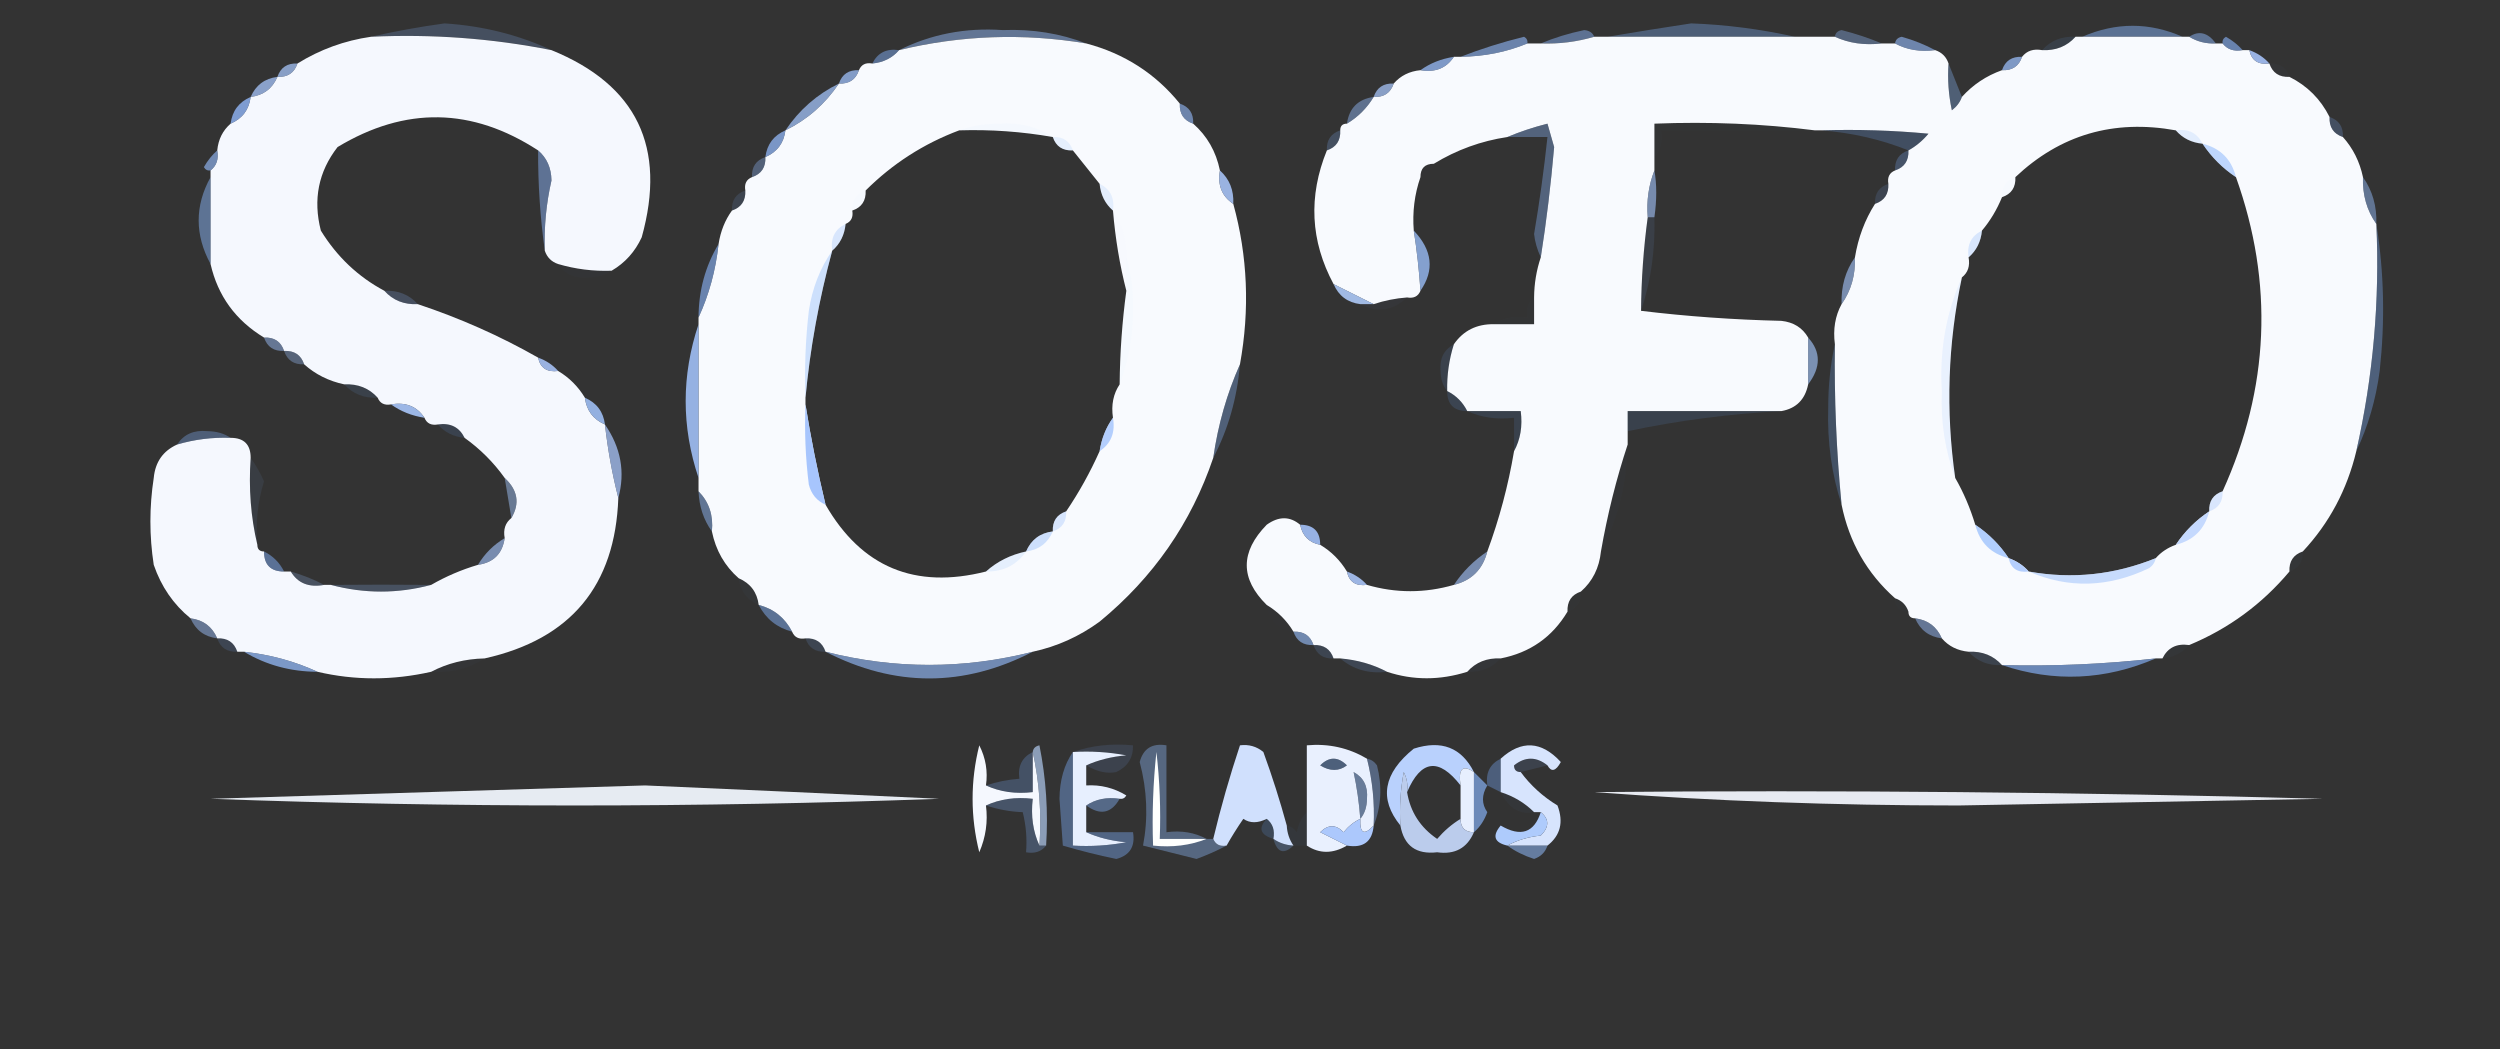 <?xml version="1.0" encoding="UTF-8"?>
<!DOCTYPE svg PUBLIC "-//W3C//DTD SVG 1.1//EN" "http://www.w3.org/Graphics/SVG/1.1/DTD/svg11.dtd">
<svg xmlns="http://www.w3.org/2000/svg" version="1.1" width="374px" height="157px" style="shape-rendering:geometricPrecision; text-rendering:geometricPrecision; image-rendering:optimizeQuality; fill-rule:evenodd; clip-rule:evenodd" xmlns:xlink="http://www.w3.org/1999/xlink">
<rect width="100%" height="100%" fill="#333333" stroke="none"/>
<g><path style="opacity:0.22" fill="#84b3fb" d="M 82.5,7.5 C 73.61,5.738 64.61,5.071 55.5,5.5C 59.002,4.694 62.669,4.027 66.5,3.5C 72.213,3.865 77.546,5.198 82.5,7.5 Z"/></g>
<g><path style="opacity:0.485" fill="#95bcfb" d="M 162.5,6.5 C 153.087,4.935 143.753,5.268 134.5,7.5C 139.271,5.115 144.437,4.115 150,4.5C 154.442,4.326 158.609,4.993 162.5,6.5 Z"/></g>
<g><path style="opacity:0.345" fill="#81b3fb" d="M 268.5,5.5 C 259.167,5.5 249.833,5.5 240.5,5.5C 244.565,4.807 248.732,4.14 253,3.5C 258.188,3.688 263.355,4.355 268.5,5.5 Z"/></g>
<g><path style="opacity:0.478" fill="#87b5fb" d="M 326.5,5.5 C 321.5,5.5 316.5,5.5 311.5,5.5C 316.549,3.31 321.549,3.31 326.5,5.5 Z"/></g>
<g><path style="opacity:1" fill="#f5f8fe" d="M 55.5,5.5 C 64.61,5.071 73.61,5.738 82.5,7.5C 95.26,12.69 99.76,22.024 96,35.5C 95.004,37.66 93.504,39.327 91.5,40.5C 88.763,40.599 86.096,40.265 83.5,39.5C 82.5,39.167 81.833,38.5 81.5,37.5C 81.38,33.958 81.713,30.458 82.5,27C 82.475,25.124 81.809,23.624 80.5,22.5C 70.618,16.064 60.618,15.898 50.5,22C 47.64,25.681 46.807,29.848 48,34.5C 50.406,38.408 53.572,41.408 57.5,43.5C 58.78,44.931 60.447,45.598 62.5,45.5C 68.827,47.602 74.827,50.269 80.5,53.5C 80.821,55.048 81.821,55.715 83.5,55.5C 85.167,56.5 86.5,57.833 87.5,59.5C 87.738,61.404 88.738,62.738 90.5,63.5C 90.911,67.222 91.578,70.888 92.5,74.5C 92.035,87.634 85.368,95.634 72.5,98.5C 69.572,98.565 66.905,99.232 64.5,100.5C 58.734,101.804 53.067,101.804 47.5,100.5C 44.093,98.926 40.427,97.926 36.5,97.5C 36.167,97.5 35.833,97.5 35.5,97.5C 35.027,96.094 34.027,95.427 32.5,95.5C 31.738,93.738 30.404,92.738 28.5,92.5C 25.949,90.422 24.116,87.756 23,84.5C 22.333,80.167 22.333,75.833 23,71.5C 23.223,69.119 24.39,67.453 26.5,66.5C 29.096,65.735 31.763,65.401 34.5,65.5C 36.5,65.5 37.5,66.5 37.5,68.5C 37.182,73.032 37.515,77.366 38.5,81.5C 38.5,82.167 38.833,82.5 39.5,82.5C 39.5,84.5 40.5,85.5 42.5,85.5C 42.833,85.5 43.167,85.5 43.5,85.5C 44.552,87.256 46.219,87.923 48.5,87.5C 48.833,87.5 49.167,87.5 49.5,87.5C 54.5,88.833 59.5,88.833 64.5,87.5C 66.713,86.227 69.046,85.227 71.5,84.5C 73.833,84.167 75.167,82.833 75.5,80.5C 75.263,79.209 75.596,78.209 76.5,77.5C 77.794,75.32 77.461,73.32 75.5,71.5C 73.833,69.167 71.833,67.167 69.5,65.5C 68.713,63.896 67.38,63.229 65.5,63.5C 64.508,63.672 63.842,63.338 63.5,62.5C 62.365,60.787 60.698,60.12 58.5,60.5C 57.508,60.672 56.842,60.338 56.5,59.5C 55.22,58.069 53.553,57.402 51.5,57.5C 49.181,57.008 47.181,56.008 45.5,54.5C 45.027,53.094 44.027,52.427 42.5,52.5C 42.027,51.094 41.027,50.427 39.5,50.5C 35.253,47.928 32.586,44.262 31.5,39.5C 31.5,35.167 31.5,30.833 31.5,26.5C 31.5,26.167 31.5,25.833 31.5,25.5C 32.404,24.791 32.737,23.791 32.5,22.5C 32.66,20.847 33.326,19.514 34.5,18.5C 36.262,17.738 37.262,16.404 37.5,14.5C 39.404,14.262 40.738,13.262 41.5,11.5C 43.027,11.573 44.027,10.906 44.5,9.5C 47.876,7.405 51.542,6.071 55.5,5.5 Z"/></g>
<g><path style="opacity:1" fill="#f8fafe" d="M 162.5,6.5 C 168.195,8.008 172.862,11.008 176.5,15.5C 176.427,17.027 177.094,18.027 178.5,18.5C 180.588,20.336 181.921,22.669 182.5,25.5C 182.12,27.698 182.787,29.365 184.5,30.5C 186.652,38.309 186.986,46.309 185.5,54.5C 183.55,58.867 182.217,63.534 181.5,68.5C 178.212,78.218 172.545,86.385 164.5,93C 161.46,95.22 158.127,96.72 154.5,97.5C 144.174,100.126 133.841,100.126 123.5,97.5C 123.027,96.094 122.027,95.427 120.5,95.5C 119.508,95.672 118.842,95.338 118.5,94.5C 117.415,92.413 115.749,91.08 113.5,90.5C 113.262,88.596 112.262,87.262 110.5,86.5C 108.412,84.664 107.079,82.331 106.5,79.5C 106.741,77.102 106.074,75.102 104.5,73.5C 104.5,72.833 104.5,72.167 104.5,71.5C 104.5,63.833 104.5,56.167 104.5,48.5C 104.5,48.167 104.5,47.833 104.5,47.5C 106.074,44.093 107.074,40.427 107.5,36.5C 107.796,34.597 108.463,32.93 109.5,31.5C 110.906,31.027 111.573,30.027 111.5,28.5C 111.328,27.508 111.662,26.842 112.5,26.5C 113.906,26.027 114.573,25.027 114.5,23.5C 116.262,22.738 117.262,21.404 117.5,19.5C 120.764,17.906 123.431,15.572 125.5,12.5C 127.027,12.573 128.027,11.906 128.5,10.5C 128.842,9.662 129.508,9.328 130.5,9.5C 132.153,9.34 133.486,8.674 134.5,7.5C 143.753,5.268 153.087,4.935 162.5,6.5 Z M 143.5,19.5 C 148.214,19.353 152.881,19.686 157.5,20.5C 157.973,21.906 158.973,22.573 160.5,22.5C 161.864,24.191 163.197,25.858 164.5,27.5C 164.66,29.153 165.326,30.486 166.5,31.5C 166.851,35.684 167.518,39.684 168.5,43.5C 167.873,48.141 167.54,52.807 167.5,57.5C 166.549,58.919 166.216,60.585 166.5,62.5C 165.463,63.93 164.796,65.597 164.5,67.5C 163.087,70.661 161.42,73.661 159.5,76.5C 158.094,76.973 157.427,77.973 157.5,79.5C 155.596,79.738 154.262,80.738 153.5,82.5C 151.181,82.993 149.181,83.993 147.5,85.5C 136.884,88.186 128.884,84.853 123.5,75.5C 122.28,70.422 121.28,65.422 120.5,60.5C 120.5,60.167 120.5,59.833 120.5,59.5C 121.177,52.177 122.51,44.843 124.5,37.5C 125.674,36.486 126.34,35.153 126.5,33.5C 127.338,33.158 127.672,32.492 127.5,31.5C 128.906,31.027 129.573,30.027 129.5,28.5C 133.52,24.49 138.187,21.49 143.5,19.5 Z"/></g>
<g><path style="opacity:0.475" fill="#8bb6fb" d="M 238.5,5.5 C 235.904,6.265 233.237,6.599 230.5,6.5C 232.487,5.657 234.654,4.99 237,4.5C 237.765,4.57 238.265,4.903 238.5,5.5 Z"/></g>
<g><path style="opacity:1" fill="#f8fafe" d="M 238.5,5.5 C 239.167,5.5 239.833,5.5 240.5,5.5C 249.833,5.5 259.167,5.5 268.5,5.5C 270.5,5.5 272.5,5.5 274.5,5.5C 276.607,6.468 278.941,6.802 281.5,6.5C 282.167,6.5 282.833,6.5 283.5,6.5C 285.265,7.461 287.265,7.795 289.5,7.5C 290.5,7.833 291.167,8.5 291.5,9.5C 291.337,11.857 291.503,14.19 292,16.5C 292.717,15.956 293.217,15.289 293.5,14.5C 295.147,12.674 297.147,11.34 299.5,10.5C 301.027,10.573 302.027,9.906 302.5,8.5C 303.209,7.596 304.209,7.263 305.5,7.5C 307.553,7.598 309.22,6.931 310.5,5.5C 310.833,5.5 311.167,5.5 311.5,5.5C 316.5,5.5 321.5,5.5 326.5,5.5C 326.833,5.5 327.167,5.5 327.5,5.5C 328.708,6.234 330.041,6.567 331.5,6.5C 331.833,6.5 332.167,6.5 332.5,6.5C 333.209,7.404 334.209,7.737 335.5,7.5C 335.833,7.5 336.167,7.5 336.5,7.5C 336.821,9.048 337.821,9.715 339.5,9.5C 339.973,10.906 340.973,11.573 342.5,11.5C 345.167,12.833 347.167,14.833 348.5,17.5C 348.427,19.027 349.094,20.027 350.5,20.5C 352.008,22.181 353.008,24.181 353.5,26.5C 353.41,29.152 354.076,31.485 355.5,33.5C 356.026,44.988 355.026,56.322 352.5,67.5C 351.117,73.271 348.45,78.271 344.5,82.5C 343.094,82.973 342.427,83.973 342.5,85.5C 338.397,90.385 333.397,94.052 327.5,96.5C 325.62,96.229 324.287,96.896 323.5,98.5C 323.167,98.5 322.833,98.5 322.5,98.5C 314.868,99.358 307.201,99.691 299.5,99.5C 298.22,98.069 296.553,97.402 294.5,97.5C 292.847,97.34 291.514,96.674 290.5,95.5C 289.738,93.738 288.404,92.738 286.5,92.5C 285.833,92.5 285.5,92.167 285.5,91.5C 285.167,90.5 284.5,89.833 283.5,89.5C 279.301,85.776 276.635,81.109 275.5,75.5C 274.724,67.525 274.39,59.525 274.5,51.5C 274.205,49.265 274.539,47.265 275.5,45.5C 276.924,43.486 277.59,41.152 277.5,38.5C 277.98,35.557 278.98,32.89 280.5,30.5C 281.906,30.027 282.573,29.027 282.5,27.5C 282.328,26.508 282.662,25.842 283.5,25.5C 284.906,25.027 285.573,24.027 285.5,22.5C 286.627,21.878 287.627,21.045 288.5,20C 283.177,19.501 277.844,19.334 272.5,19.5C 272.167,19.5 271.833,19.5 271.5,19.5C 263.684,18.508 255.684,18.174 247.5,18.5C 247.5,20.167 247.5,21.833 247.5,23.5C 247.5,24.167 247.5,24.833 247.5,25.5C 246.631,27.717 246.298,30.05 246.5,32.5C 245.873,37.141 245.54,41.807 245.5,46.5C 252.321,47.328 259.321,47.828 266.5,48C 268.32,48.2 269.653,49.034 270.5,50.5C 270.5,52.833 270.5,55.167 270.5,57.5C 270.043,59.773 268.71,61.106 266.5,61.5C 258.833,61.5 251.167,61.5 243.5,61.5C 243.5,62.5 243.5,63.5 243.5,64.5C 243.5,65.167 243.5,65.833 243.5,66.5C 241.801,71.634 240.468,76.968 239.5,82.5C 239.245,84.967 238.245,86.967 236.5,88.5C 235.094,88.973 234.427,89.973 234.5,91.5C 232.225,95.307 228.892,97.641 224.5,98.5C 222.447,98.402 220.78,99.069 219.5,100.5C 215.399,101.791 211.399,101.791 207.5,100.5C 205.401,99.388 203.067,98.722 200.5,98.5C 200.167,98.5 199.833,98.5 199.5,98.5C 199.027,97.094 198.027,96.427 196.5,96.5C 196.027,95.094 195.027,94.427 193.5,94.5C 192.5,92.833 191.167,91.5 189.5,90.5C 185.522,86.58 185.522,82.58 189.5,78.5C 191.299,77.212 192.965,77.212 194.5,78.5C 194.856,80.19 195.856,81.19 197.5,81.5C 199.167,82.5 200.5,83.833 201.5,85.5C 201.821,87.048 202.821,87.715 204.5,87.5C 208.818,88.754 213.152,88.754 217.5,87.5C 220.167,86.833 221.833,85.167 222.5,82.5C 224.299,77.637 225.633,72.637 226.5,67.5C 227.461,65.735 227.795,63.735 227.5,61.5C 224.833,61.5 222.167,61.5 219.5,61.5C 218.833,60.167 217.833,59.167 216.5,58.5C 216.448,56.097 216.781,53.764 217.5,51.5C 218.911,49.461 220.911,48.461 223.5,48.5C 225.5,48.5 227.5,48.5 229.5,48.5C 229.5,47.167 229.5,45.833 229.5,44.5C 229.517,42.435 229.85,40.435 230.5,38.5C 231.34,33.169 232.006,27.669 232.5,22C 232.167,20.833 231.833,19.667 231.5,18.5C 229.343,19.05 227.343,19.717 225.5,20.5C 221.57,21.087 217.903,22.421 214.5,24.5C 213.167,24.5 212.5,25.167 212.5,26.5C 211.612,29.055 211.279,31.721 211.5,34.5C 211.963,37.482 212.296,40.482 212.5,43.5C 212.158,44.338 211.492,44.672 210.5,44.5C 208.784,44.629 207.117,44.962 205.5,45.5C 203.544,44.508 201.544,43.508 199.5,42.5C 196.037,36.049 195.703,29.382 198.5,22.5C 199.906,22.027 200.573,21.027 200.5,19.5C 200.5,18.833 200.833,18.5 201.5,18.5C 203.167,17.5 204.5,16.167 205.5,14.5C 207.027,14.573 208.027,13.906 208.5,12.5C 209.514,11.326 210.847,10.66 212.5,10.5C 214.698,10.88 216.365,10.213 217.5,8.5C 217.833,8.5 218.167,8.5 218.5,8.5C 222.078,8.451 225.411,7.785 228.5,6.5C 229.167,6.5 229.833,6.5 230.5,6.5C 233.237,6.599 235.904,6.265 238.5,5.5 Z M 325.5,19.5 C 326.514,20.674 327.847,21.34 329.5,21.5C 330.833,23.5 332.5,25.167 334.5,26.5C 340.175,42.379 339.508,58.046 332.5,73.5C 331.094,73.973 330.427,74.973 330.5,76.5C 328.5,77.833 326.833,79.5 325.5,81.5C 324.29,81.932 323.29,82.599 322.5,83.5C 316.324,86.005 309.99,86.672 303.5,85.5C 302.71,84.599 301.71,83.932 300.5,83.5C 299.167,81.5 297.5,79.833 295.5,78.5C 294.736,75.982 293.736,73.649 292.5,71.5C 291.059,61.443 291.393,51.443 293.5,41.5C 294.404,40.791 294.737,39.791 294.5,38.5C 295.674,37.486 296.34,36.153 296.5,34.5C 297.737,33.035 298.737,31.368 299.5,29.5C 300.906,29.027 301.573,28.027 301.5,26.5C 308.217,20.154 316.217,17.82 325.5,19.5 Z"/></g>
<g><path style="opacity:0.367" fill="#91bbfb" d="M 281.5,6.5 C 278.941,6.802 276.607,6.468 274.5,5.5C 274.56,4.957 274.893,4.624 275.5,4.5C 277.657,5.05 279.657,5.717 281.5,6.5 Z"/></g>
<g><path style="opacity:0.494" fill="#8fb9fb" d="M 327.5,5.5 C 328.962,4.529 330.295,4.862 331.5,6.5C 330.041,6.567 328.708,6.234 327.5,5.5 Z"/></g>
<g><path style="opacity:0.604" fill="#95bbfc" d="M 289.5,7.5 C 287.265,7.795 285.265,7.461 283.5,6.5C 283.56,5.957 283.893,5.624 284.5,5.5C 286.336,6.028 288.003,6.694 289.5,7.5 Z"/></g>
<g><path style="opacity:0.11" fill="#6ca5fa" d="M 310.5,5.5 C 309.22,6.931 307.553,7.598 305.5,7.5C 306.78,6.069 308.447,5.402 310.5,5.5 Z"/></g>
<g><path style="opacity:0.608" fill="#8bb5fb" d="M 335.5,7.5 C 334.209,7.737 333.209,7.404 332.5,6.5C 332.435,6.062 332.601,5.728 333,5.5C 333.995,6.066 334.828,6.733 335.5,7.5 Z"/></g>
<g><path style="opacity:0.6" fill="#91b9fb" d="M 228.5,6.5 C 225.411,7.785 222.078,8.451 218.5,8.5C 221.521,7.32 224.687,6.32 228,5.5C 228.399,5.728 228.565,6.062 228.5,6.5 Z"/></g>
<g><path style="opacity:0.475" fill="#83b1fb" d="M 134.5,7.5 C 133.486,8.674 132.153,9.34 130.5,9.5C 131.287,7.896 132.62,7.229 134.5,7.5 Z"/></g>
<g><path style="opacity:0.875" fill="#a8c4fc" d="M 336.5,7.5 C 337.71,7.932 338.71,8.599 339.5,9.5C 337.821,9.715 336.821,9.048 336.5,7.5 Z"/></g>
<g><path style="opacity:0.741" fill="#99bdfb" d="M 217.5,8.5 C 216.365,10.213 214.698,10.88 212.5,10.5C 213.93,9.463 215.597,8.796 217.5,8.5 Z"/></g>
<g><path style="opacity:0.725" fill="#9cbffc" d="M 302.5,8.5 C 302.027,9.906 301.027,10.573 299.5,10.5C 299.973,9.094 300.973,8.427 302.5,8.5 Z"/></g>
<g><path style="opacity:0.02" fill="#6fa6fa" d="M 339.5,9.5 C 341.027,9.427 342.027,10.094 342.5,11.5C 340.973,11.573 339.973,10.906 339.5,9.5 Z"/></g>
<g><path style="opacity:0.729" fill="#a7c7fc" d="M 44.5,9.5 C 44.027,10.906 43.027,11.573 41.5,11.5C 41.973,10.094 42.973,9.427 44.5,9.5 Z"/></g>
<g><path style="opacity:0.733" fill="#a0c1fc" d="M 128.5,10.5 C 128.027,11.906 127.027,12.573 125.5,12.5C 125.973,11.094 126.973,10.427 128.5,10.5 Z"/></g>
<g><path style="opacity:0.333" fill="#88b7fb" d="M 291.5,9.5 C 292.167,11.167 292.833,12.833 293.5,14.5C 293.217,15.289 292.717,15.956 292,16.5C 291.503,14.19 291.337,11.857 291.5,9.5 Z"/></g>
<g><path style="opacity:0.749" fill="#a7c5fc" d="M 41.5,11.5 C 40.738,13.262 39.404,14.262 37.5,14.5C 38.262,12.738 39.596,11.738 41.5,11.5 Z"/></g>
<g><path style="opacity:0.729" fill="#a9c7fc" d="M 208.5,12.5 C 208.027,13.906 207.027,14.573 205.5,14.5C 205.973,13.094 206.973,12.427 208.5,12.5 Z"/></g>
<g><path style="opacity:0.784" fill="#93b9fc" d="M 37.5,14.5 C 37.262,16.404 36.262,17.738 34.5,18.5C 34.738,16.596 35.738,15.262 37.5,14.5 Z"/></g>
<g><path style="opacity:0.455" fill="#94bbfb" d="M 205.5,14.5 C 204.5,16.167 203.167,17.5 201.5,18.5C 201.833,16.167 203.167,14.833 205.5,14.5 Z"/></g>
<g><path style="opacity:0.733" fill="#a4c4fc" d="M 125.5,12.5 C 123.431,15.572 120.764,17.906 117.5,19.5C 119.569,16.427 122.236,14.094 125.5,12.5 Z"/></g>
<g><path style="opacity:0.6" fill="#95bbfb" d="M 176.5,15.5 C 177.906,15.973 178.573,16.973 178.5,18.5C 177.094,18.027 176.427,17.027 176.5,15.5 Z"/></g>
<g><path style="opacity:0.027" fill="#629ffa" d="M 143.5,19.5 C 145.304,18.838 147.304,18.505 149.5,18.5C 152.527,18.287 155.193,18.953 157.5,20.5C 152.881,19.686 148.214,19.353 143.5,19.5 Z"/></g>
<g><path style="opacity:0.014" fill="#66a1fa" d="M 271.5,19.5 C 263.833,19.5 256.167,19.5 248.5,19.5C 248.768,21.099 248.434,22.432 247.5,23.5C 247.5,21.833 247.5,20.167 247.5,18.5C 255.684,18.174 263.684,18.508 271.5,19.5 Z"/></g>
<g><path style="opacity:0.233" fill="#73aafa" d="M 272.5,19.5 C 277.844,19.334 283.177,19.501 288.5,20C 287.627,21.045 286.627,21.878 285.5,22.5C 281.427,20.865 277.094,19.865 272.5,19.5 Z"/></g>
<g><path style="opacity:0.231" fill="#81b0fb" d="M 348.5,17.5 C 349.906,17.973 350.573,18.973 350.5,20.5C 349.094,20.027 348.427,19.027 348.5,17.5 Z"/></g>
<g><path style="opacity:0.729" fill="#94bafc" d="M 117.5,19.5 C 117.262,21.404 116.262,22.738 114.5,23.5C 114.738,21.596 115.738,20.262 117.5,19.5 Z"/></g>
<g><path style="opacity:0.367" fill="#8db7fb" d="M 230.5,38.5 C 229.952,37.312 229.619,36.145 229.5,35C 230.315,30.223 230.981,25.389 231.5,20.5C 229.5,20.5 227.5,20.5 225.5,20.5C 227.343,19.717 229.343,19.05 231.5,18.5C 231.833,19.667 232.167,20.833 232.5,22C 232.006,27.669 231.34,33.169 230.5,38.5 Z"/></g>
<g><path style="opacity:0.153" fill="#69a4fa" d="M 325.5,19.5 C 327.38,19.229 328.713,19.896 329.5,21.5C 327.847,21.34 326.514,20.674 325.5,19.5 Z"/></g>
<g><path style="opacity:0.141" fill="#75aafb" d="M 157.5,20.5 C 159.027,20.427 160.027,21.094 160.5,22.5C 158.973,22.573 157.973,21.906 157.5,20.5 Z"/></g>
<g><path style="opacity:0.227" fill="#82b1fb" d="M 200.5,19.5 C 200.573,21.027 199.906,22.027 198.5,22.5C 198.427,20.973 199.094,19.973 200.5,19.5 Z"/></g>
<g><path style="opacity:0.51" fill="#85b3fb" d="M 329.5,21.5 C 332.167,22.167 333.833,23.833 334.5,26.5C 332.5,25.167 330.833,23.5 329.5,21.5 Z"/></g>
<g><path style="opacity:0.635" fill="#95bcfb" d="M 32.5,22.5 C 32.737,23.791 32.404,24.791 31.5,25.5C 31.062,25.565 30.728,25.399 30.5,25C 31.066,24.005 31.733,23.172 32.5,22.5 Z"/></g>
<g><path style="opacity:0.004" fill="#5f9efa" d="M 214.5,24.5 C 214.167,25.5 213.5,26.167 212.5,26.5C 212.5,25.167 213.167,24.5 214.5,24.5 Z"/></g>
<g><path style="opacity:0.267" fill="#7caefa" d="M 285.5,22.5 C 285.573,24.027 284.906,25.027 283.5,25.5C 283.427,23.973 284.094,22.973 285.5,22.5 Z"/></g>
<g><path style="opacity:0.486" fill="#8db6fb" d="M 80.5,22.5 C 81.809,23.624 82.475,25.124 82.5,27C 81.713,30.458 81.38,33.958 81.5,37.5C 80.816,32.581 80.482,27.581 80.5,22.5 Z"/></g>
<g><path style="opacity:0.345" fill="#91b9fc" d="M 114.5,23.5 C 114.573,25.027 113.906,26.027 112.5,26.5C 112.427,24.973 113.094,23.973 114.5,23.5 Z"/></g>
<g><path style="opacity:0.606" fill="#a4c5fc" d="M 247.5,25.5 C 247.865,27.588 247.865,29.921 247.5,32.5C 247.167,32.5 246.833,32.5 246.5,32.5C 246.298,30.05 246.631,27.717 247.5,25.5 Z"/></g>
<g><path style="opacity:0.008" fill="#70a7fa" d="M 301.5,26.5 C 301.573,28.027 300.906,29.027 299.5,29.5C 299.427,27.973 300.094,26.973 301.5,26.5 Z"/></g>
<g><path style="opacity:0.863" fill="#aac7fc" d="M 182.5,25.5 C 183.931,26.78 184.598,28.447 184.5,30.5C 182.787,29.365 182.12,27.698 182.5,25.5 Z"/></g>
<g><path style="opacity:0.012" fill="#71a7fa" d="M 129.5,28.5 C 129.573,30.027 128.906,31.027 127.5,31.5C 127.427,29.973 128.094,28.973 129.5,28.5 Z"/></g>
<g><path style="opacity:0.137" fill="#6aa4fa" d="M 164.5,27.5 C 166.104,28.287 166.771,29.62 166.5,31.5C 165.326,30.486 164.66,29.153 164.5,27.5 Z"/></g>
<g><path style="opacity:0.145" fill="#79abfb" d="M 282.5,27.5 C 282.573,29.027 281.906,30.027 280.5,30.5C 280.427,28.973 281.094,27.973 282.5,27.5 Z"/></g>
<g><path style="opacity:0.141" fill="#79abfb" d="M 111.5,28.5 C 111.573,30.027 110.906,31.027 109.5,31.5C 109.427,29.973 110.094,28.973 111.5,28.5 Z"/></g>
<g><path style="opacity:0.488" fill="#8ab6fb" d="M 31.5,26.5 C 31.5,30.833 31.5,35.167 31.5,39.5C 29.127,35.124 29.127,30.791 31.5,26.5 Z"/></g>
<g><path style="opacity:0.475" fill="#93bbfb" d="M 353.5,26.5 C 354.924,28.515 355.59,30.848 355.5,33.5C 354.076,31.485 353.41,29.152 353.5,26.5 Z"/></g>
<g><path style="opacity:0.255" fill="#7badfb" d="M 126.5,33.5 C 126.34,35.153 125.674,36.486 124.5,37.5C 124.229,35.62 124.896,34.287 126.5,33.5 Z"/></g>
<g><path style="opacity:0.255" fill="#7badfb" d="M 296.5,34.5 C 296.34,36.153 295.674,37.486 294.5,38.5C 294.229,36.62 294.896,35.287 296.5,34.5 Z"/></g>
<g><path style="opacity:0.011" fill="#5c9dfa" d="M 166.5,31.5 C 167.924,33.514 168.59,35.848 168.5,38.5C 168.5,40.167 168.5,41.833 168.5,43.5C 167.518,39.684 166.851,35.684 166.5,31.5 Z"/></g>
<g><path style="opacity:0.612" fill="#8bb6fb" d="M 107.5,36.5 C 107.074,40.427 106.074,44.093 104.5,47.5C 104.517,43.466 105.517,39.799 107.5,36.5 Z"/></g>
<g><path style="opacity:0.769" fill="#9cc0fc" d="M 211.5,34.5 C 214.29,37.43 214.623,40.43 212.5,43.5C 212.296,40.482 211.963,37.482 211.5,34.5 Z"/></g>
<g><path style="opacity:0.016" fill="#6ca4fa" d="M 83.5,39.5 C 86.096,40.265 88.763,40.599 91.5,40.5C 90.551,41.152 89.385,41.486 88,41.5C 85.992,41.693 84.492,41.026 83.5,39.5 Z"/></g>
<g><path style="opacity:0.341" fill="#7badfb" d="M 124.5,37.5 C 122.51,44.843 121.177,52.177 120.5,59.5C 120.334,55.154 120.501,50.821 121,46.5C 121.505,43.135 122.672,40.135 124.5,37.5 Z"/></g>
<g><path style="opacity:0.871" fill="#b1cdfd" d="M 199.5,42.5 C 201.544,43.508 203.544,44.508 205.5,45.5C 204.833,45.5 204.167,45.5 203.5,45.5C 201.596,45.262 200.262,44.262 199.5,42.5 Z"/></g>
<g><path style="opacity:0.22" fill="#88b4fb" d="M 57.5,43.5 C 59.553,43.402 61.22,44.069 62.5,45.5C 60.447,45.598 58.78,44.931 57.5,43.5 Z"/></g>
<g><path style="opacity:0.102" fill="#77abfa" d="M 246.5,32.5 C 246.833,32.5 247.167,32.5 247.5,32.5C 247.638,37.414 246.972,42.081 245.5,46.5C 245.54,41.807 245.873,37.141 246.5,32.5 Z"/></g>
<g><path style="opacity:0.015" fill="#5399fa" d="M 229.5,44.5 C 229.5,45.833 229.5,47.167 229.5,48.5C 227.5,48.5 225.5,48.5 223.5,48.5C 224.919,47.549 226.585,47.215 228.5,47.5C 228.263,46.209 228.596,45.209 229.5,44.5 Z"/></g>
<g><path style="opacity:0.616" fill="#a4c5fc" d="M 277.5,38.5 C 277.59,41.152 276.924,43.486 275.5,45.5C 275.41,42.848 276.076,40.514 277.5,38.5 Z"/></g>
<g><path style="opacity:0.028" fill="#6da4fa" d="M 210.5,44.5 C 208.345,46.534 206.012,46.867 203.5,45.5C 204.167,45.5 204.833,45.5 205.5,45.5C 207.117,44.962 208.784,44.629 210.5,44.5 Z"/></g>
<g><path style="opacity:0.023" fill="#7daefb" d="M 168.5,38.5 C 169.163,40.641 169.497,42.975 169.5,45.5C 169.589,49.761 168.922,53.761 167.5,57.5C 167.54,52.807 167.873,48.141 168.5,43.5C 168.5,41.833 168.5,40.167 168.5,38.5 Z"/></g>
<g><path style="opacity:0.486" fill="#9cc0fc" d="M 39.5,50.5 C 41.027,50.427 42.027,51.094 42.5,52.5C 40.973,52.573 39.973,51.906 39.5,50.5 Z"/></g>
<g><path style="opacity:0.349" fill="#9cc0fc" d="M 42.5,52.5 C 44.027,52.427 45.027,53.094 45.5,54.5C 43.973,54.573 42.973,53.906 42.5,52.5 Z"/></g>
<g><path style="opacity:0.633" fill="#a5c7fc" d="M 270.5,50.5 C 272.426,52.627 272.426,54.96 270.5,57.5C 270.5,55.167 270.5,52.833 270.5,50.5 Z"/></g>
<g><path style="opacity:0.859" fill="#abc7fc" d="M 80.5,53.5 C 81.71,53.932 82.71,54.599 83.5,55.5C 81.821,55.715 80.821,55.048 80.5,53.5 Z"/></g>
<g><path style="opacity:0.125" fill="#6fa7fb" d="M 217.5,51.5 C 216.781,53.764 216.448,56.097 216.5,58.5C 215.853,57.726 215.52,56.726 215.5,55.5C 215.34,53.645 216.007,52.312 217.5,51.5 Z"/></g>
<g><path style="opacity:0.116" fill="#74aafa" d="M 293.5,41.5 C 291.393,51.443 291.059,61.443 292.5,71.5C 290.983,67.441 290.316,63.107 290.5,58.5C 290.135,52.46 291.135,46.793 293.5,41.5 Z"/></g>
<g><path style="opacity:0.365" fill="#80b0fb" d="M 355.5,33.5 C 356.655,40.655 356.822,47.988 356,55.5C 355.431,59.795 354.264,63.795 352.5,67.5C 355.026,56.322 356.026,44.988 355.5,33.5 Z"/></g>
<g><path style="opacity:0.246" fill="#75abfa" d="M 274.5,51.5 C 274.39,59.525 274.724,67.525 275.5,75.5C 274.01,70.923 273.344,66.09 273.5,61C 273.502,57.648 273.835,54.481 274.5,51.5 Z"/></g>
<g><path style="opacity:0.118" fill="#72a9fb" d="M 51.5,57.5 C 53.553,57.402 55.22,58.069 56.5,59.5C 54.447,59.598 52.78,58.931 51.5,57.5 Z"/></g>
<g><path style="opacity:0.886" fill="#a9c7fc" d="M 58.5,60.5 C 60.698,60.12 62.365,60.787 63.5,62.5C 61.597,62.204 59.93,61.538 58.5,60.5 Z"/></g>
<g><path style="opacity:0.859" fill="#a3c4fc" d="M 87.5,59.5 C 89.262,60.262 90.262,61.596 90.5,63.5C 88.738,62.738 87.738,61.404 87.5,59.5 Z"/></g>
<g><path style="opacity:0.873" fill="#a4c4fc" d="M 104.5,48.5 C 104.5,56.167 104.5,63.833 104.5,71.5C 101.934,63.849 101.934,56.182 104.5,48.5 Z"/></g>
<g><path style="opacity:0.153" fill="#6aa5fa" d="M 216.5,58.5 C 217.833,59.167 218.833,60.167 219.5,61.5C 217.5,61.5 216.5,60.5 216.5,58.5 Z"/></g>
<g><path style="opacity:0.127" fill="#61a0f9" d="M 219.5,61.5 C 222.167,61.5 224.833,61.5 227.5,61.5C 227.795,63.735 227.461,65.735 226.5,67.5C 226.5,65.833 226.5,64.167 226.5,62.5C 223.941,62.802 221.607,62.468 219.5,61.5 Z"/></g>
<g><path style="opacity:0.129" fill="#65a3fa" d="M 266.5,61.5 C 258.745,61.902 251.078,62.902 243.5,64.5C 243.5,63.5 243.5,62.5 243.5,61.5C 251.167,61.5 258.833,61.5 266.5,61.5 Z"/></g>
<g><path style="opacity:0.349" fill="#88b4fb" d="M 185.5,54.5 C 185.077,59.54 183.744,64.207 181.5,68.5C 182.217,63.534 183.55,58.867 185.5,54.5 Z"/></g>
<g><path style="opacity:0.345" fill="#84b2fb" d="M 34.5,65.5 C 31.763,65.401 29.096,65.735 26.5,66.5C 27.492,64.974 28.992,64.307 31,64.5C 32.385,64.514 33.551,64.848 34.5,65.5 Z"/></g>
<g><path style="opacity:0.137" fill="#6aa4fa" d="M 65.5,63.5 C 67.38,63.229 68.713,63.896 69.5,65.5C 67.847,65.34 66.514,64.674 65.5,63.5 Z"/></g>
<g><path style="opacity:0.616" fill="#88b3fb" d="M 166.5,62.5 C 166.88,64.698 166.213,66.365 164.5,67.5C 164.796,65.597 165.463,63.93 166.5,62.5 Z"/></g>
<g><path style="opacity:0.74" fill="#aac7fc" d="M 90.5,63.5 C 92.891,66.963 93.558,70.629 92.5,74.5C 91.578,70.888 90.911,67.222 90.5,63.5 Z"/></g>
<g><path style="opacity:0.016" fill="#78abfa" d="M 243.5,66.5 C 243.397,72.245 242.064,77.578 239.5,82.5C 240.468,76.968 241.801,71.634 243.5,66.5 Z"/></g>
<g><path style="opacity:0.882" fill="#9cbefc" d="M 120.5,60.5 C 121.28,65.422 122.28,70.422 123.5,75.5C 122.21,74.942 121.377,73.942 121,72.5C 120.501,68.514 120.334,64.514 120.5,60.5 Z"/></g>
<g><path style="opacity:0.478" fill="#a1c4fc" d="M 75.5,71.5 C 77.461,73.32 77.794,75.32 76.5,77.5C 76.167,75.5 75.833,73.5 75.5,71.5 Z"/></g>
<g><path style="opacity:0.275" fill="#89b5fb" d="M 332.5,73.5 C 332.573,75.027 331.906,76.027 330.5,76.5C 330.427,74.973 331.094,73.973 332.5,73.5 Z"/></g>
<g><path style="opacity:0.486" fill="#93bbfb" d="M 104.5,73.5 C 106.074,75.102 106.741,77.102 106.5,79.5C 105.262,77.786 104.595,75.786 104.5,73.5 Z"/></g>
<g><path style="opacity:0.082" fill="#82b2fb" d="M 37.5,68.5 C 38.248,69.531 38.915,70.698 39.5,72C 38.55,75.057 38.216,78.223 38.5,81.5C 37.515,77.366 37.182,73.032 37.5,68.5 Z"/></g>
<g><path style="opacity:0.271" fill="#7daffb" d="M 159.5,76.5 C 159.573,78.027 158.906,79.027 157.5,79.5C 157.427,77.973 158.094,76.973 159.5,76.5 Z"/></g>
<g><path style="opacity:0.749" fill="#b4cefd" d="M 330.5,76.5 C 329.833,79.167 328.167,80.833 325.5,81.5C 326.833,79.5 328.5,77.833 330.5,76.5 Z"/></g>
<g><path style="opacity:0.631" fill="#88b4fb" d="M 295.5,78.5 C 297.5,79.833 299.167,81.5 300.5,83.5C 297.833,82.833 296.167,81.167 295.5,78.5 Z"/></g>
<g><path style="opacity:0.376" fill="#85b4fb" d="M 157.5,79.5 C 156.738,81.262 155.404,82.262 153.5,82.5C 154.262,80.738 155.596,79.738 157.5,79.5 Z"/></g>
<g><path style="opacity:0.878" fill="#a5c4fc" d="M 194.5,78.5 C 196.5,78.5 197.5,79.5 197.5,81.5C 195.856,81.19 194.856,80.19 194.5,78.5 Z"/></g>
<g><path style="opacity:0.616" fill="#a2c3fc" d="M 75.5,80.5 C 75.167,82.833 73.833,84.167 71.5,84.5C 72.5,82.833 73.833,81.5 75.5,80.5 Z"/></g>
<g><path style="opacity:0.494" fill="#83b1fb" d="M 39.5,82.5 C 40.833,83.167 41.833,84.167 42.5,85.5C 40.5,85.5 39.5,84.5 39.5,82.5 Z"/></g>
<g><path style="opacity:0.141" fill="#76abfb" d="M 153.5,82.5 C 152.089,84.539 150.089,85.539 147.5,85.5C 149.181,83.993 151.181,82.993 153.5,82.5 Z"/></g>
<g><path style="opacity:0.024" fill="#71a7fa" d="M 344.5,82.5 C 344.573,84.027 343.906,85.027 342.5,85.5C 342.427,83.973 343.094,82.973 344.5,82.5 Z"/></g>
<g><path style="opacity:0.62" fill="#a3c4fc" d="M 222.5,82.5 C 221.833,85.167 220.167,86.833 217.5,87.5C 218.833,85.5 220.5,83.833 222.5,82.5 Z"/></g>
<g><path style="opacity:0.882" fill="#abc8fc" d="M 300.5,83.5 C 301.71,83.932 302.71,84.599 303.5,85.5C 301.821,85.715 300.821,85.048 300.5,83.5 Z"/></g>
<g><path style="opacity:0.498" fill="#97bdfc" d="M 322.5,83.5 C 322.389,84.117 322.056,84.617 321.5,85C 315.409,87.912 309.409,88.079 303.5,85.5C 309.99,86.672 316.324,86.005 322.5,83.5 Z"/></g>
<g><path style="opacity:0.224" fill="#93bbfb" d="M 43.5,85.5 C 45.306,86.024 46.972,86.691 48.5,87.5C 46.219,87.923 44.552,87.256 43.5,85.5 Z"/></g>
<g><path style="opacity:0.875" fill="#acc8fc" d="M 201.5,85.5 C 202.71,85.932 203.71,86.599 204.5,87.5C 202.821,87.715 201.821,87.048 201.5,85.5 Z"/></g>
<g><path style="opacity:0.223" fill="#8cb9fb" d="M 64.5,87.5 C 59.5,88.833 54.5,88.833 49.5,87.5C 54.44,87.454 59.44,87.454 64.5,87.5 Z"/></g>
<g><path style="opacity:0.024" fill="#7caefb" d="M 110.5,86.5 C 112.262,87.262 113.262,88.596 113.5,90.5C 111.738,89.738 110.738,88.404 110.5,86.5 Z"/></g>
<g><path style="opacity:0.012" fill="#71a8fa" d="M 236.5,88.5 C 236.573,90.027 235.906,91.027 234.5,91.5C 234.427,89.973 235.094,88.973 236.5,88.5 Z"/></g>
<g><path style="opacity:0.49" fill="#86b4fb" d="M 113.5,90.5 C 115.749,91.08 117.415,92.413 118.5,94.5C 116.251,93.92 114.585,92.587 113.5,90.5 Z"/></g>
<g><path style="opacity:0.012" fill="#77abfa" d="M 283.5,89.5 C 284.5,89.833 285.167,90.5 285.5,91.5C 284.167,91.5 283.5,90.833 283.5,89.5 Z"/></g>
<g><path style="opacity:0.004" fill="#7eaefa" d="M 189.5,90.5 C 191.167,91.5 192.5,92.833 193.5,94.5C 191.167,94.167 189.833,92.833 189.5,90.5 Z"/></g>
<g><path style="opacity:0.486" fill="#9cc0fc" d="M 28.5,92.5 C 30.404,92.738 31.738,93.738 32.5,95.5C 30.596,95.262 29.262,94.262 28.5,92.5 Z"/></g>
<g><path style="opacity:0.49" fill="#97bdfb" d="M 286.5,92.5 C 288.404,92.738 289.738,93.738 290.5,95.5C 288.596,95.262 287.262,94.262 286.5,92.5 Z"/></g>
<g><path style="opacity:0.616" fill="#98befc" d="M 193.5,94.5 C 195.027,94.427 196.027,95.094 196.5,96.5C 194.973,96.573 193.973,95.906 193.5,94.5 Z"/></g>
<g><path style="opacity:0.157" fill="#75aafa" d="M 32.5,95.5 C 34.027,95.427 35.027,96.094 35.5,97.5C 33.973,97.573 32.973,96.906 32.5,95.5 Z"/></g>
<g><path style="opacity:0.153" fill="#7baefb" d="M 120.5,95.5 C 122.027,95.427 123.027,96.094 123.5,97.5C 121.973,97.573 120.973,96.906 120.5,95.5 Z"/></g>
<g><path style="opacity:0.741" fill="#95bbfb" d="M 36.5,97.5 C 40.427,97.926 44.093,98.926 47.5,100.5C 43.466,100.483 39.799,99.484 36.5,97.5 Z"/></g>
<g><path style="opacity:0.153" fill="#76abfb" d="M 196.5,96.5 C 198.027,96.427 199.027,97.094 199.5,98.5C 197.973,98.573 196.973,97.906 196.5,96.5 Z"/></g>
<g><path style="opacity:0.027" fill="#6ea5fa" d="M 327.5,96.5 C 326.486,97.674 325.153,98.34 323.5,98.5C 324.287,96.896 325.62,96.229 327.5,96.5 Z"/></g>
<g><path style="opacity:0.133" fill="#7aaefb" d="M 294.5,97.5 C 296.553,97.402 298.22,98.069 299.5,99.5C 297.447,99.598 295.78,98.931 294.5,97.5 Z"/></g>
<g><path style="opacity:0.022" fill="#6ca5fa" d="M 72.5,98.5 C 70.162,100.04 67.495,100.706 64.5,100.5C 66.905,99.232 69.572,98.565 72.5,98.5 Z"/></g>
<g><path style="opacity:0.642" fill="#94bbfb" d="M 123.5,97.5 C 133.841,100.126 144.174,100.126 154.5,97.5C 144.189,102.825 133.856,102.825 123.5,97.5 Z"/></g>
<g><path style="opacity:0.161" fill="#76abfb" d="M 200.5,98.5 C 203.067,98.722 205.401,99.388 207.5,100.5C 204.772,100.829 202.438,100.163 200.5,98.5 Z"/></g>
<g><path style="opacity:0.029" fill="#65a1fa" d="M 224.5,98.5 C 223.22,99.931 221.553,100.598 219.5,100.5C 220.78,99.069 222.447,98.402 224.5,98.5 Z"/></g>
<g><path style="opacity:0.651" fill="#87b4fb" d="M 322.5,98.5 C 314.933,101.774 307.266,102.108 299.5,99.5C 307.201,99.691 314.868,99.358 322.5,98.5 Z"/></g>
<g><path style="opacity:0.999" fill="#f5f8fe" d="M 147.5,117.5 C 149.607,118.468 151.941,118.802 154.5,118.5C 154.5,116.5 154.5,114.5 154.5,112.5C 155.486,116.97 155.819,121.637 155.5,126.5C 154.532,124.393 154.198,122.059 154.5,119.5C 151.941,119.198 149.607,119.532 147.5,120.5C 147.808,122.924 147.474,125.257 146.5,127.5C 145.167,122.167 145.167,116.833 146.5,111.5C 147.466,113.396 147.799,115.396 147.5,117.5 Z"/></g>
<g><path style="opacity:0.654" fill="#b9d5fc" d="M 154.5,112.5 C 154.56,111.957 154.893,111.624 155.5,111.5C 156.494,116.456 156.827,121.456 156.5,126.5C 156.167,126.5 155.833,126.5 155.5,126.5C 155.819,121.637 155.486,116.97 154.5,112.5 Z"/></g>
<g><path style="opacity:1" fill="#e7effe" d="M 160.5,112.5 C 163.187,112.336 165.854,112.503 168.5,113C 166.292,113.191 164.292,113.691 162.5,114.5C 162.5,115.5 162.5,116.5 162.5,117.5C 164.655,117.372 166.655,117.872 168.5,119C 168.272,119.399 167.938,119.565 167.5,119.5C 165.585,119.216 163.919,119.549 162.5,120.5C 162.5,121.833 162.5,123.167 162.5,124.5C 164.292,125.309 166.292,125.809 168.5,126C 165.854,126.497 163.187,126.664 160.5,126.5C 160.5,121.833 160.5,117.167 160.5,112.5 Z"/></g>
<g><path style="opacity:0.387" fill="#8ebafb" d="M 180.5,125.5 C 180.833,125.5 181.167,125.5 181.5,125.5C 181.842,126.338 182.508,126.672 183.5,126.5C 182.122,127.234 180.622,127.901 179,128.5C 176.333,127.833 173.667,127.167 171,126.5C 171.782,122.366 171.616,118.199 170.5,114C 171.032,111.98 172.365,111.147 174.5,111.5C 174.5,115.833 174.5,120.167 174.5,124.5C 176.735,124.205 178.735,124.539 180.5,125.5 Z"/></g>
<g><path style="opacity:1" fill="#fefffe" d="M 180.5,125.5 C 178.052,126.473 175.385,126.806 172.5,126.5C 172.334,121.821 172.501,117.155 173,112.5C 173.499,116.821 173.666,121.154 173.5,125.5C 175.833,125.5 178.167,125.5 180.5,125.5 Z"/></g>
<g><path style="opacity:1" fill="#e9f0fe" d="M 204.5,113.5 C 205.324,116.764 205.658,120.098 205.5,123.5C 204.075,125.031 203.409,124.698 203.5,122.5C 204.147,121.726 204.48,120.726 204.5,119.5C 204.66,117.645 203.993,116.312 202.5,115.5C 201.833,115.5 201.5,115.167 201.5,114.5C 200.167,113.167 198.833,113.167 197.5,114.5C 197.5,117.833 197.5,121.167 197.5,124.5C 198.833,125.167 200.167,125.833 201.5,126.5C 199.389,127.742 197.389,127.742 195.5,126.5C 195.5,124.833 195.5,123.167 195.5,121.5C 195.5,118.167 195.5,114.833 195.5,111.5C 198.754,111.207 201.754,111.874 204.5,113.5 Z M 197.5,114.5 C 198.964,115.405 200.298,115.405 201.5,114.5C 201.5,115.167 201.833,115.5 202.5,115.5C 202.993,117.806 203.326,120.139 203.5,122.5C 202.542,122.953 201.708,123.619 201,124.5C 199.855,123.316 198.688,123.316 197.5,124.5C 197.5,121.167 197.5,117.833 197.5,114.5 Z"/></g>
<g><path style="opacity:1" fill="#b9d1fd" d="M 220.5,115.5 C 218.797,114.34 218.131,115.007 218.5,117.5C 215.244,113.315 212.577,113.649 210.5,118.5C 210.649,117.448 210.483,116.448 210,115.5C 209.503,118.146 209.336,120.813 209.5,123.5C 206.263,119.522 206.929,115.689 211.5,112C 215.644,110.666 218.644,111.832 220.5,115.5 Z"/></g>
<g><path style="opacity:1" fill="#d7e4fd" d="M 231.5,114.5 C 229.833,113.167 228.167,113.167 226.5,114.5C 226.5,115.167 226.833,115.5 227.5,115.5C 228.976,117.5 230.809,119.167 233,120.5C 233.941,122.989 233.441,124.989 231.5,126.5C 229.5,126.5 227.5,126.5 225.5,126.5C 226.952,125.698 228.618,125.198 230.5,125C 231.791,123.708 231.791,122.542 230.5,121.5C 230.167,121.5 229.833,121.5 229.5,121.5C 228.101,120.11 226.434,119.11 224.5,118.5C 224.5,116.833 224.5,115.167 224.5,113.5C 227.603,110.681 230.603,110.848 233.5,114C 232.744,115.38 232.078,115.547 231.5,114.5 Z"/></g>
<g><path style="opacity:0.128" fill="#76abfb" d="M 160.5,112.5 C 163.287,111.523 166.287,111.19 169.5,111.5C 169.539,113.359 168.706,114.692 167,115.5C 165.612,115.786 164.112,115.452 162.5,114.5C 164.292,113.691 166.292,113.191 168.5,113C 165.854,112.503 163.187,112.336 160.5,112.5 Z"/></g>
<g><path style="opacity:0.361" fill="#7baefb" d="M 197.5,114.5 C 198.833,113.167 200.167,113.167 201.5,114.5C 200.298,115.405 198.964,115.405 197.5,114.5 Z"/></g>
<g><path style="opacity:0.124" fill="#7baefb" d="M 226.5,114.5 C 228.167,113.167 229.833,113.167 231.5,114.5C 230.167,114.833 228.833,115.167 227.5,115.5C 226.833,115.5 226.5,115.167 226.5,114.5 Z"/></g>
<g><path style="opacity:0.361" fill="#77abfb" d="M 224.5,113.5 C 224.5,115.167 224.5,116.833 224.5,118.5C 223.833,118.167 223.167,117.833 222.5,117.5C 222.229,115.62 222.896,114.287 224.5,113.5 Z"/></g>
<g><path style="opacity:1" fill="#e7effe" d="M 220.5,115.5 C 220.5,118.5 220.5,121.5 220.5,124.5C 219.167,124.5 218.5,123.833 218.5,122.5C 218.5,120.833 218.5,119.167 218.5,117.5C 218.131,115.007 218.797,114.34 220.5,115.5 Z"/></g>
<g><path style="opacity:0.254" fill="#77acfa" d="M 154.5,112.5 C 154.5,114.5 154.5,116.5 154.5,118.5C 151.941,118.802 149.607,118.468 147.5,117.5C 149.117,116.962 150.784,116.629 152.5,116.5C 152.229,114.62 152.896,113.287 154.5,112.5 Z"/></g>
<g><path style="opacity:0.51" fill="#9ac0fb" d="M 202.5,115.5 C 203.993,116.312 204.66,117.645 204.5,119.5C 204.48,120.726 204.147,121.726 203.5,122.5C 203.326,120.139 202.993,117.806 202.5,115.5 Z"/></g>
<g><path style="opacity:0.94" fill="#f1f6fe" d="M 96.5,117.5 C 110.829,118.117 125.495,118.783 140.5,119.5C 104.167,120.833 67.833,120.833 31.5,119.5C 53.33,118.833 74.996,118.167 96.5,117.5 Z"/></g>
<g><path style="opacity:0.667" fill="#89b5fb" d="M 220.5,115.5 C 221.167,116.167 221.833,116.833 222.5,117.5C 221.637,118.94 221.637,120.274 222.5,121.5C 222.058,122.739 221.391,123.739 220.5,124.5C 220.5,121.5 220.5,118.5 220.5,115.5 Z"/></g>
<g><path style="opacity:0.935" fill="#f3f7fe" d="M 238.5,118.5 C 274.839,118.167 311.173,118.5 347.5,119.5C 329.333,119.833 311.167,120.167 293,120.5C 274.488,120.5 256.321,119.833 238.5,118.5 Z"/></g>
<g><path style="opacity:0.419" fill="#85b4fa" d="M 162.5,120.5 C 163.919,119.549 165.585,119.216 167.5,119.5C 166.252,121.69 164.586,122.023 162.5,120.5 Z"/></g>
<g><path style="opacity:0.266" fill="#82b3fb" d="M 147.5,120.5 C 149.607,119.532 151.941,119.198 154.5,119.5C 154.198,122.059 154.532,124.393 155.5,126.5C 155.833,126.5 156.167,126.5 156.5,126.5C 155.791,127.404 154.791,127.737 153.5,127.5C 153.662,125.473 153.495,123.473 153,121.5C 151.171,121.435 149.338,121.102 147.5,120.5 Z"/></g>
<g><path style="opacity:1" fill="#d0e0fd" d="M 192.5,123.5 C 192.557,124.609 192.89,125.609 193.5,126.5C 192.391,126.443 191.391,126.11 190.5,125.5C 190.737,124.209 190.404,123.209 189.5,122.5C 188.153,123.171 186.986,123.171 186,122.5C 185.066,123.858 184.232,125.192 183.5,126.5C 182.508,126.672 181.842,126.338 181.5,125.5C 182.635,120.764 183.968,116.097 185.5,111.5C 186.822,111.33 187.989,111.663 189,112.5C 190.325,116.139 191.492,119.806 192.5,123.5 Z"/></g>
<g><path style="opacity:0.382" fill="#8eb9fb" d="M 204.5,113.5 C 205.117,113.611 205.617,113.944 206,114.5C 206.805,117.696 206.638,120.696 205.5,123.5C 205.658,120.098 205.324,116.764 204.5,113.5 Z"/></g>
<g><path style="opacity:0.033" fill="#63a1fa" d="M 224.5,118.5 C 226.434,119.11 228.101,120.11 229.5,121.5C 227.405,121.937 225.738,120.937 224.5,118.5 Z"/></g>
<g><path style="opacity:0.041" fill="#5b9cfa" d="M 195.5,121.5 C 195.5,123.167 195.5,124.833 195.5,126.5C 194.833,126.5 194.167,126.5 193.5,126.5C 192.89,125.609 192.557,124.609 192.5,123.5C 193.117,123.611 193.617,123.944 194,124.5C 194.232,123.263 194.732,122.263 195.5,121.5 Z"/></g>
<g><path style="opacity:0.184" fill="#66a3fa" d="M 189.5,122.5 C 190.404,123.209 190.737,124.209 190.5,125.5C 188.519,124.895 188.185,123.895 189.5,122.5 Z"/></g>
<g><path style="opacity:1" fill="#acc8fc" d="M 203.5,122.5 C 203.409,124.698 204.075,125.031 205.5,123.5C 205.306,125.912 203.973,126.912 201.5,126.5C 200.167,125.833 198.833,125.167 197.5,124.5C 198.688,123.316 199.855,123.316 201,124.5C 201.708,123.619 202.542,122.953 203.5,122.5 Z"/></g>
<g><path style="opacity:0.914" fill="#c8dafd" d="M 210.5,118.5 C 210.981,121.455 212.481,123.789 215,125.5C 216.039,124.29 217.206,123.29 218.5,122.5C 218.5,123.833 219.167,124.5 220.5,124.5C 219.488,126.876 217.655,127.876 215,127.5C 211.867,127.858 210.033,126.525 209.5,123.5C 209.336,120.813 209.503,118.146 210,115.5C 210.483,116.448 210.649,117.448 210.5,118.5 Z"/></g>
<g><path style="opacity:1" fill="#aecbfc" d="M 230.5,121.5 C 231.791,122.542 231.791,123.708 230.5,125C 228.618,125.198 226.952,125.698 225.5,126.5C 223.535,126.052 223.202,125.052 224.5,123.5C 227.505,125.259 229.505,124.592 230.5,121.5 Z"/></g>
<g><path style="opacity:0.405" fill="#7fb1fb" d="M 160.5,112.5 C 160.5,117.167 160.5,121.833 160.5,126.5C 163.187,126.664 165.854,126.497 168.5,126C 166.292,125.809 164.292,125.309 162.5,124.5C 164.833,124.5 167.167,124.5 169.5,124.5C 169.853,126.635 169.02,127.968 167,128.5C 164.273,127.937 161.607,127.27 159,126.5C 158.833,124.167 158.667,121.833 158.5,119.5C 158.529,116.731 159.195,114.397 160.5,112.5 Z"/></g>
<g><path style="opacity:0.255" fill="#82b4fb" d="M 190.5,125.5 C 191.391,126.11 192.391,126.443 193.5,126.5C 192.053,127.885 191.053,127.552 190.5,125.5 Z"/></g>
<g><path style="opacity:0.541" fill="#90bafb" d="M 225.5,126.5 C 227.5,126.5 229.5,126.5 231.5,126.5C 231.189,127.478 230.522,128.145 229.5,128.5C 227.974,128.006 226.641,127.339 225.5,126.5 Z"/></g>
</svg>
